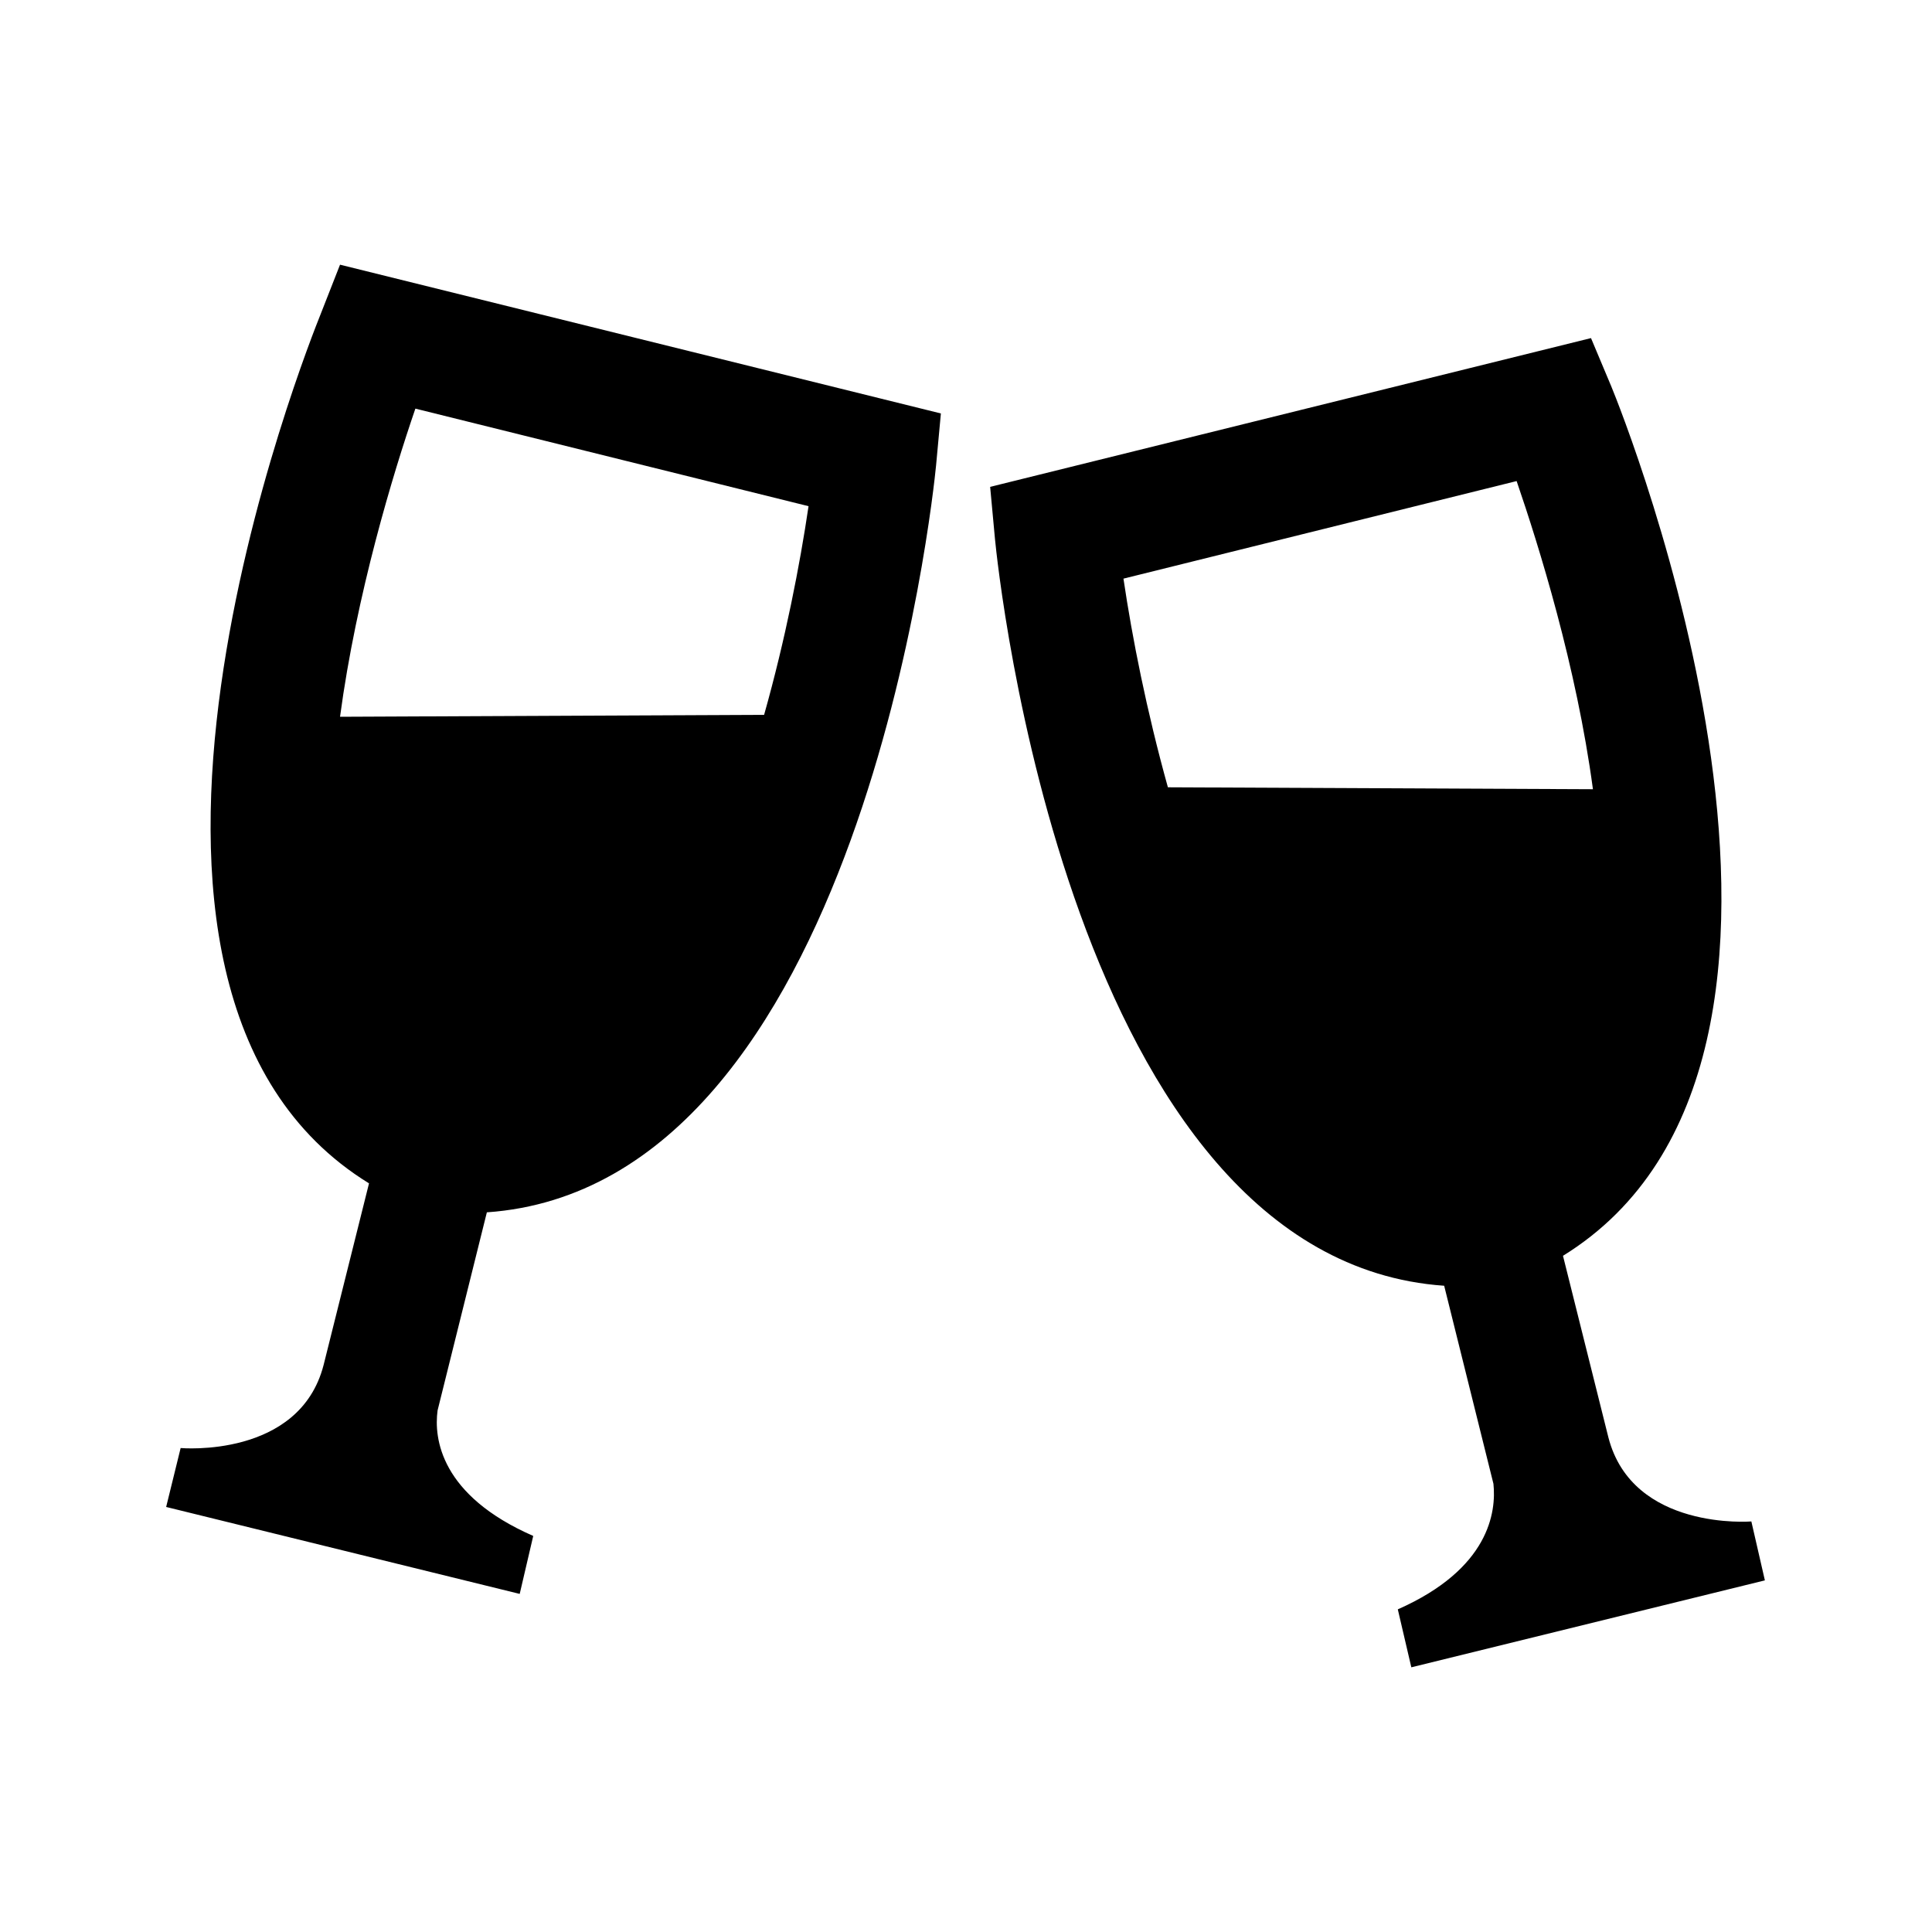 <?xml version="1.0" encoding="utf-8"?>
<!-- Generator: Adobe Illustrator 21.0.2, SVG Export Plug-In . SVG Version: 6.00 Build 0)  -->
<svg version="1.1" id="Layer_1" xmlns="http://www.w3.org/2000/svg" xmlns:xlink="http://www.w3.org/1999/xlink" x="0px" y="0px"
	 viewBox="0 0 200 200" enable-background="new 0 0 200 200" xml:space="preserve">
<g id="PLP">
	<g id="_x30_2---Categories" transform="translate(-217, -463)">
		<path id="Wedding-Icon" d="M300.7,515.4c-0.9,6.1-2.4,13.8-4.6,21.6l-43.9,0.2c1.7-12.7,5.5-25.2,7.8-31.9L300.7,515.4z
			 M250.2,495.5c-1.2,3-28,69.7,5,90l-4.7,18.8c-2.5,9.7-14.8,8.6-14.8,8.6l-1.5,6.1l36.6,9l1.4-6c-9.6-4.2-10.3-10.1-9.9-13
			l5.1-20.5c38.7-2.7,46.2-74.2,46.5-77.3l0.5-5.4l-62.2-15.4L250.2,495.5z M337.9,544.5c-2.2-7.9-3.7-15.5-4.6-21.6l40.7-10.1
			c2.3,6.7,6.2,19.2,7.9,31.9L337.9,544.5z M398.3,620.5c0,0-12.3,1-14.8-8.7l-4.7-18.8c33-20.4,6.2-87.1,5-90l-2.1-5l-62.2,15.4
			l0.5,5.4c0.3,3.1,7.7,74.6,46.5,77.3l5.1,20.5c0.3,2.9-0.4,8.8-9.9,13l1.4,6l36.6-9L398.3,620.5z"/>
	</g>
</g>
</svg>
